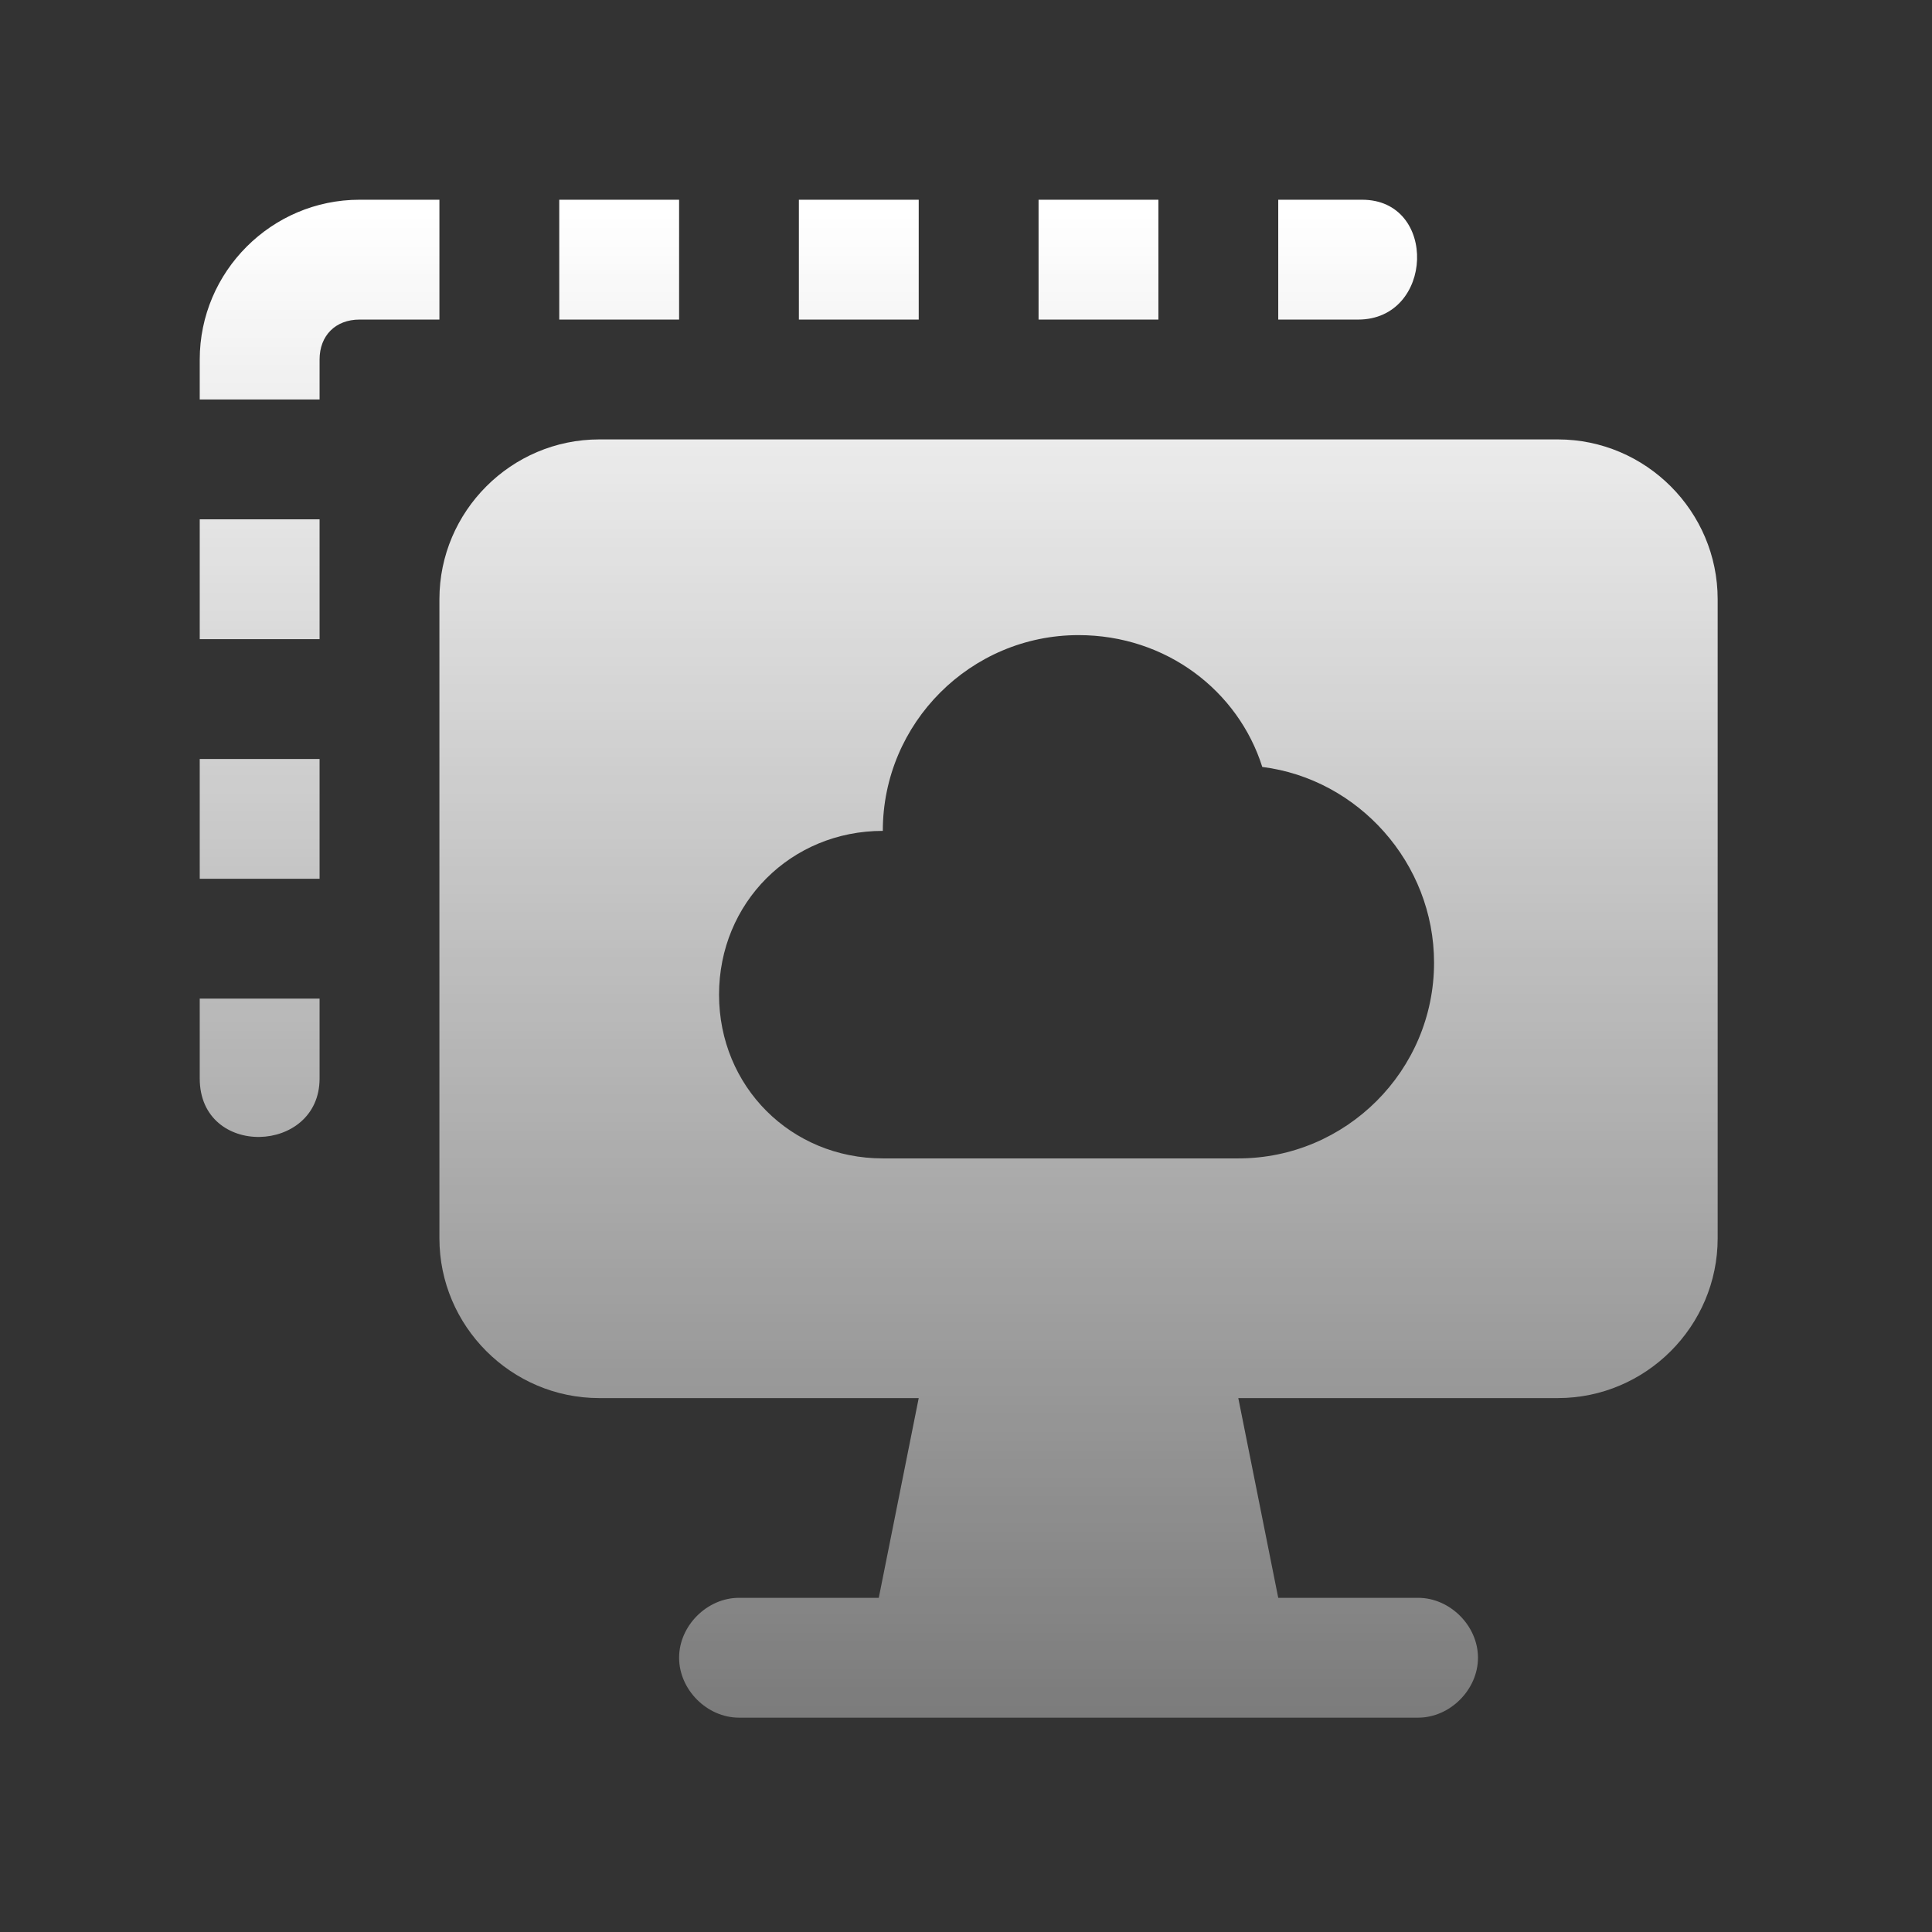 <?xml version="1.0" encoding="UTF-8"?>
<svg width="34px" height="34px" viewBox="0 0 34 34" version="1.1" xmlns="http://www.w3.org/2000/svg" xmlns:xlink="http://www.w3.org/1999/xlink">
    <rect x="0" y="0" width="34" height="34" fill="#333333" stroke="none"/>
    <title>machine</title>
    <defs>
        <linearGradient x1="50%" y1="1.503%" x2="50%" y2="100%" id="linearGradient-1">
            <stop stop-color="#FFFFFF" offset="0%"></stop>
            <stop stop-color="#FFFFFF" stop-opacity="0.35" offset="100%"></stop>
        </linearGradient>
    </defs>
    <g id="页面-1" stroke="none" stroke-width="1" fill="none" fill-rule="evenodd">
        <g id="画板" transform="translate(-272, -344)" fill-rule="nonzero">
            <g id="PC虚拟机" transform="translate(272, 344)">
                <rect id="矩形" fill="#000000" opacity="0" x="0" y="0" width="33.743" height="33.743"></rect>
                <path d="M27.416,7.733 L10.545,7.733 C8.998,7.733 7.733,8.998 7.733,10.545 L7.733,21.792 C7.733,23.339 8.998,24.604 10.545,24.604 L16.168,24.604 L15.465,28.119 L13.005,28.119 C12.443,28.119 11.951,28.611 11.951,29.173 C11.951,29.736 12.443,30.228 13.005,30.228 L24.956,30.228 C25.518,30.228 26.01,29.736 26.01,29.173 C26.01,28.611 25.518,28.119 24.956,28.119 L22.495,28.119 L21.792,24.604 L27.416,24.604 C28.963,24.604 30.228,23.339 30.228,21.792 L30.228,10.545 C30.228,8.998 28.963,7.733 27.416,7.733 L27.416,7.733 Z M21.792,20.386 L15.536,20.386 C13.919,20.386 12.654,19.121 12.654,17.504 C12.654,15.887 13.919,14.622 15.536,14.622 C15.536,12.724 17.082,11.177 18.98,11.177 C20.527,11.177 21.792,12.161 22.214,13.497 C23.901,13.708 25.237,15.184 25.237,16.942 C25.237,18.84 23.69,20.386 21.792,20.386 L21.792,20.386 Z M3.515,15.465 L5.624,15.465 L5.624,13.357 L3.515,13.357 L3.515,15.465 Z M3.515,18.98 C3.515,18.98 3.515,19.051 3.515,18.98 C3.515,20.386 5.624,20.316 5.624,18.98 L5.624,17.574 L3.515,17.574 L3.515,18.98 Z M3.515,11.248 L5.624,11.248 L5.624,9.139 L3.515,9.139 L3.515,11.248 Z M23.971,3.515 C23.971,3.515 23.901,3.515 23.971,3.515 L22.495,3.515 L22.495,5.624 L23.901,5.624 C25.237,5.624 25.307,3.515 23.971,3.515 L23.971,3.515 Z M14.059,5.624 L16.168,5.624 L16.168,3.515 L14.059,3.515 L14.059,5.624 L14.059,5.624 Z M18.277,5.624 L20.386,5.624 L20.386,3.515 L18.277,3.515 L18.277,5.624 L18.277,5.624 Z M3.515,6.327 L3.515,7.03 L5.624,7.03 L5.624,6.327 C5.624,5.905 5.905,5.624 6.327,5.624 L7.733,5.624 L7.733,3.515 L6.327,3.515 C4.78,3.515 3.515,4.78 3.515,6.327 Z M9.842,5.624 L11.951,5.624 L11.951,3.515 L9.842,3.515 L9.842,5.624 L9.842,5.624 Z" id="形状" fill="url(#linearGradient-1)"></path>
            </g>
        </g>
    </g>
</svg>